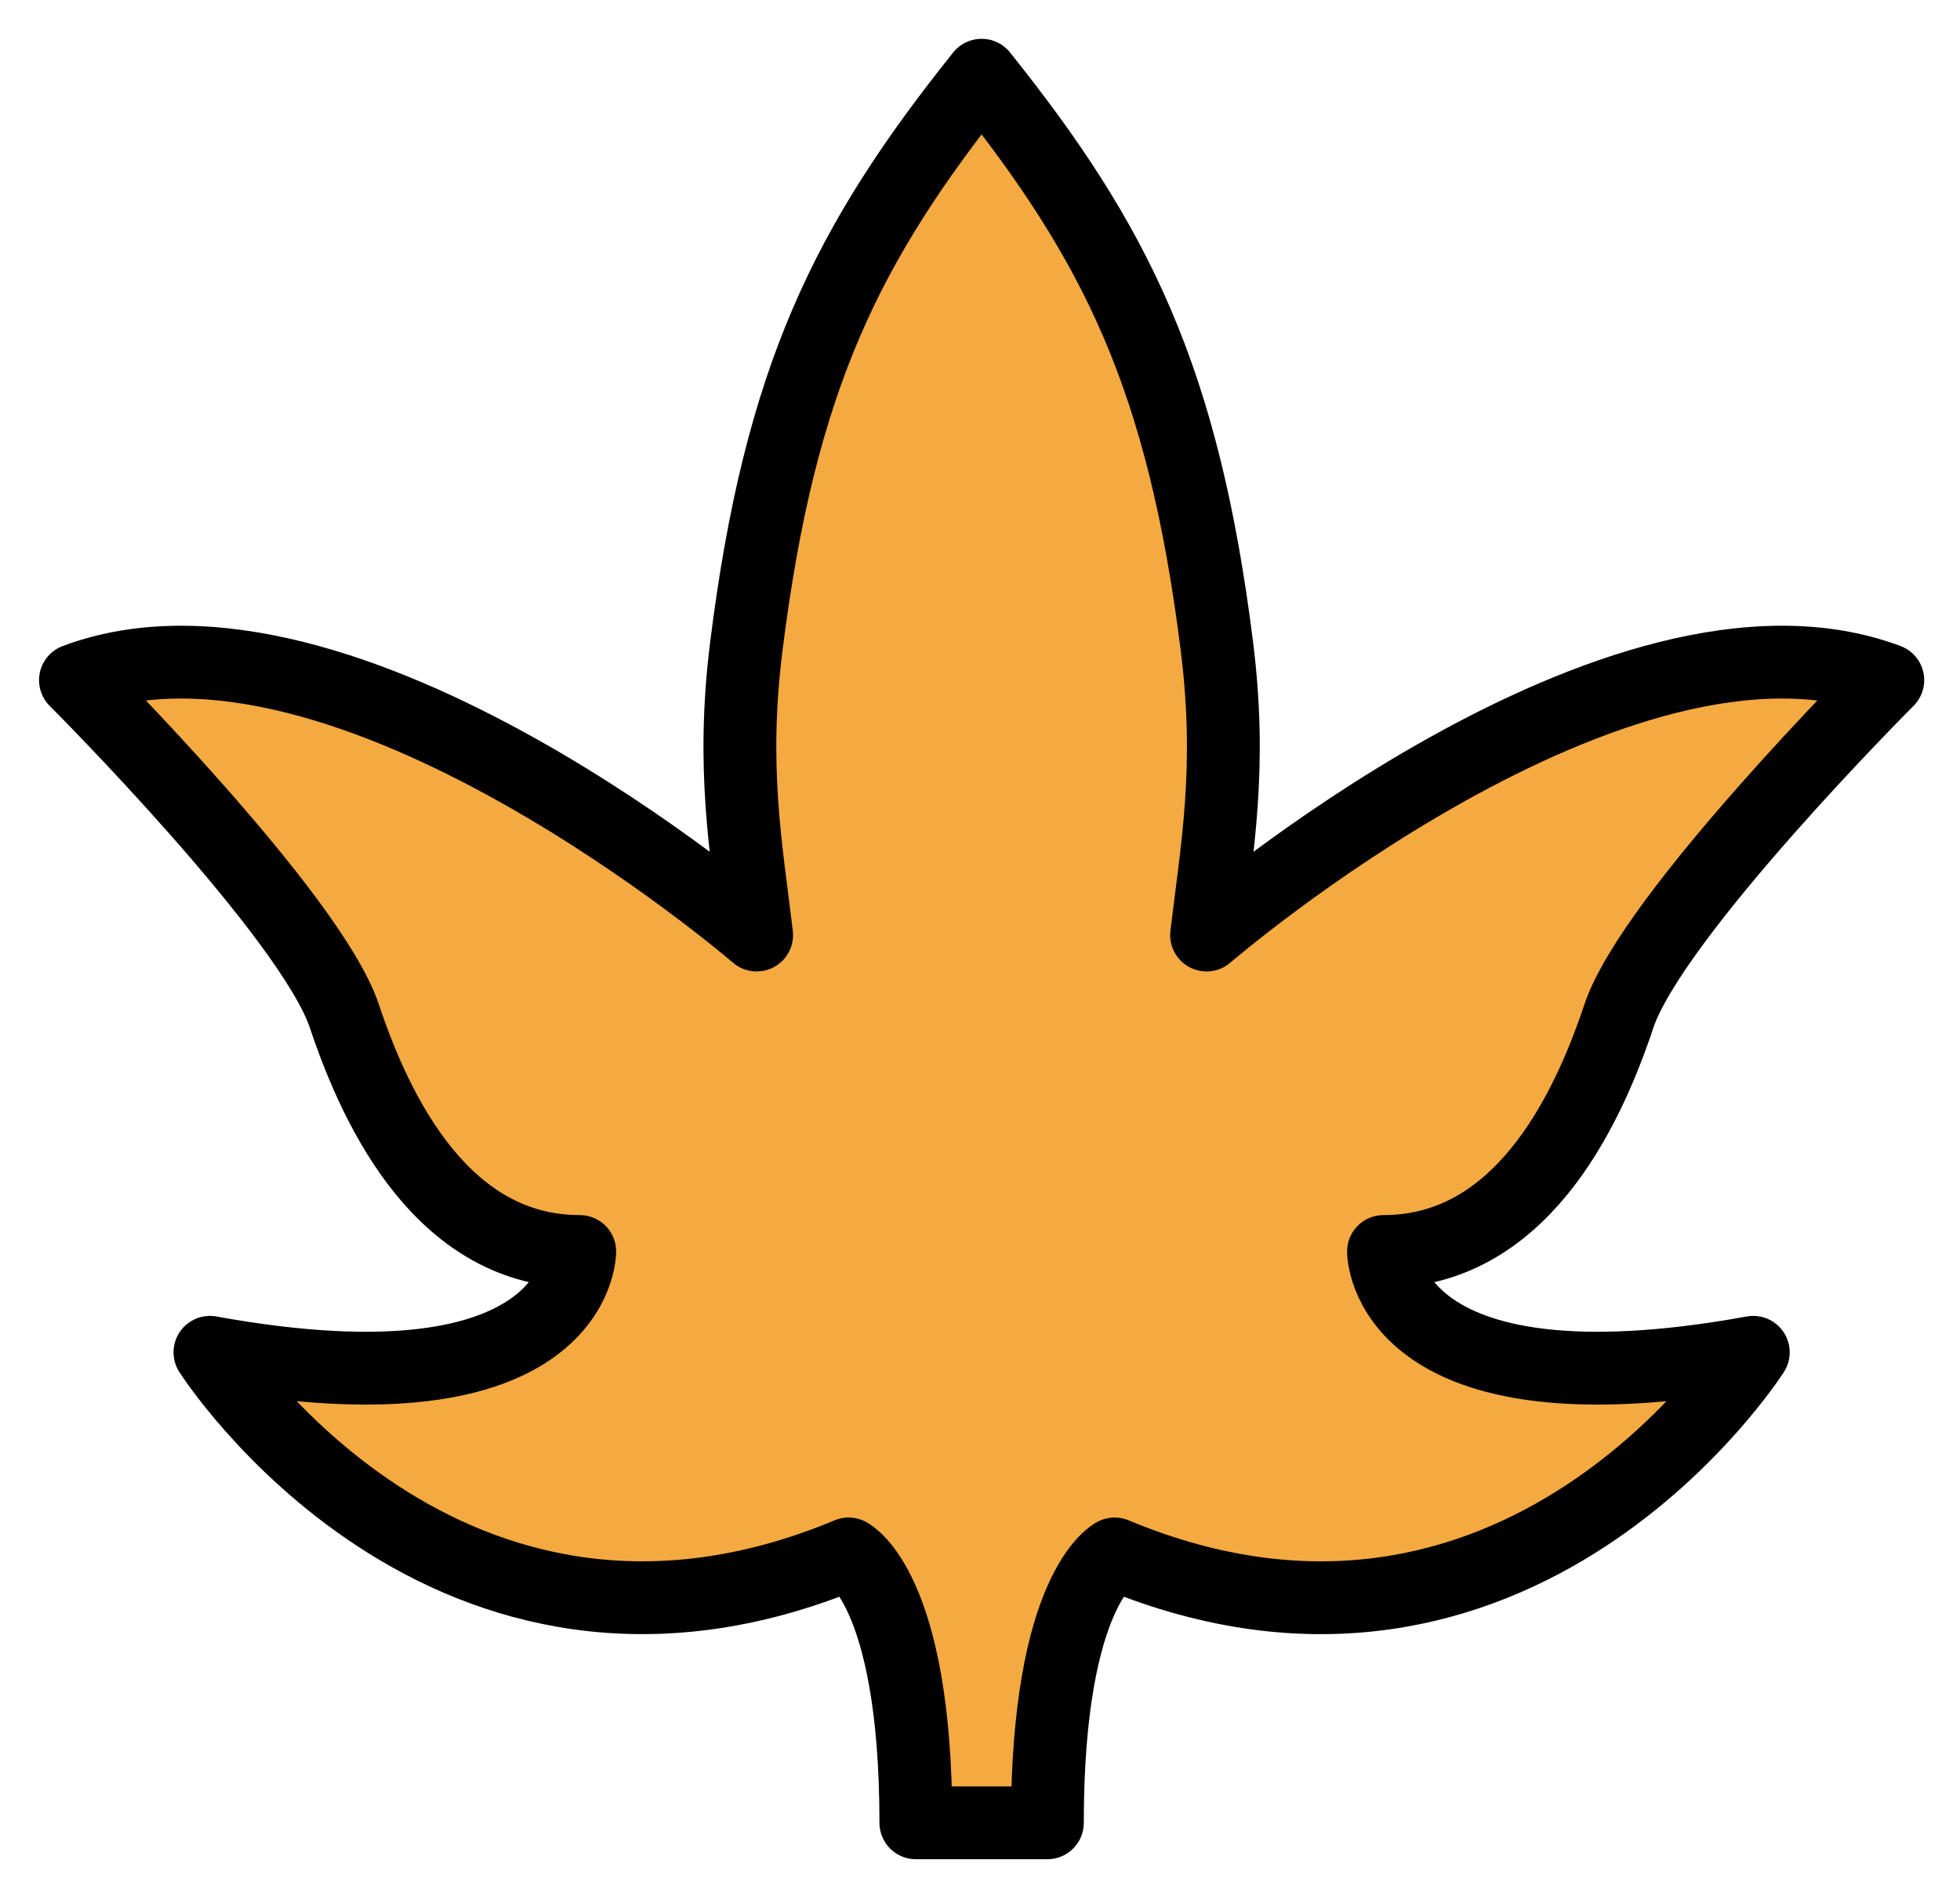 <svg xmlns="http://www.w3.org/2000/svg" role="img" viewBox="9.09 8.84 53.82 52.07"><title>1F341.svg</title><path fill="#f4aa41" d="M36.044 11.166c3.692 4.615 5.538 8.308 6.462 15.692.417 3.338 0 5.538-.284 7.924 0 0 11.32-9.771 18.705-7.001 0 0-6.462 6.462-7.385 9.231-.923 2.769-2.769 6.462-6.462 6.462 0 0 0 4.615 10.154 2.769 0 0-6.462 10.154-17.538 5.538 0 0-1.846.923-1.846 7.385H34.239c0-6.462-1.846-7.385-1.846-7.385C21.316 56.397 14.854 46.243 14.854 46.243c10.154 1.846 10.154-2.769 10.154-2.769-3.692 0-5.538-3.692-6.462-6.462-.923-2.769-7.385-9.231-7.385-9.231 7.385-2.769 18.705 7.001 18.705 7.001-.284-2.386-.701-4.586-.284-7.924.923-7.385 2.769-11.077 6.462-15.692z"/><path fill="none" stroke="#000" stroke-linecap="round" stroke-linejoin="round" stroke-miterlimit="10" stroke-width="2" d="M36.044 10.906c3.692 4.615 5.538 8.308 6.462 15.692.417 3.338 0 5.538-.284 7.924 0 0 11.32-9.771 18.705-7.001 0 0-6.462 6.462-7.385 9.231-.923 2.769-2.769 6.462-6.462 6.462 0 0 0 4.615 10.154 2.769 0 0-6.462 10.154-17.538 5.538 0 0-1.846.923-1.846 7.385H34.239c0-6.462-1.846-7.385-1.846-7.385-11.077 4.615-17.538-5.538-17.538-5.538 10.154 1.846 10.154-2.769 10.154-2.769-3.692 0-5.538-3.692-6.462-6.462-.923-2.769-7.385-9.231-7.385-9.231 7.385-2.769 18.705 7.001 18.705 7.001-.284-2.386-.701-4.586-.284-7.924.923-7.385 2.769-11.077 6.462-15.692h0z"/></svg>